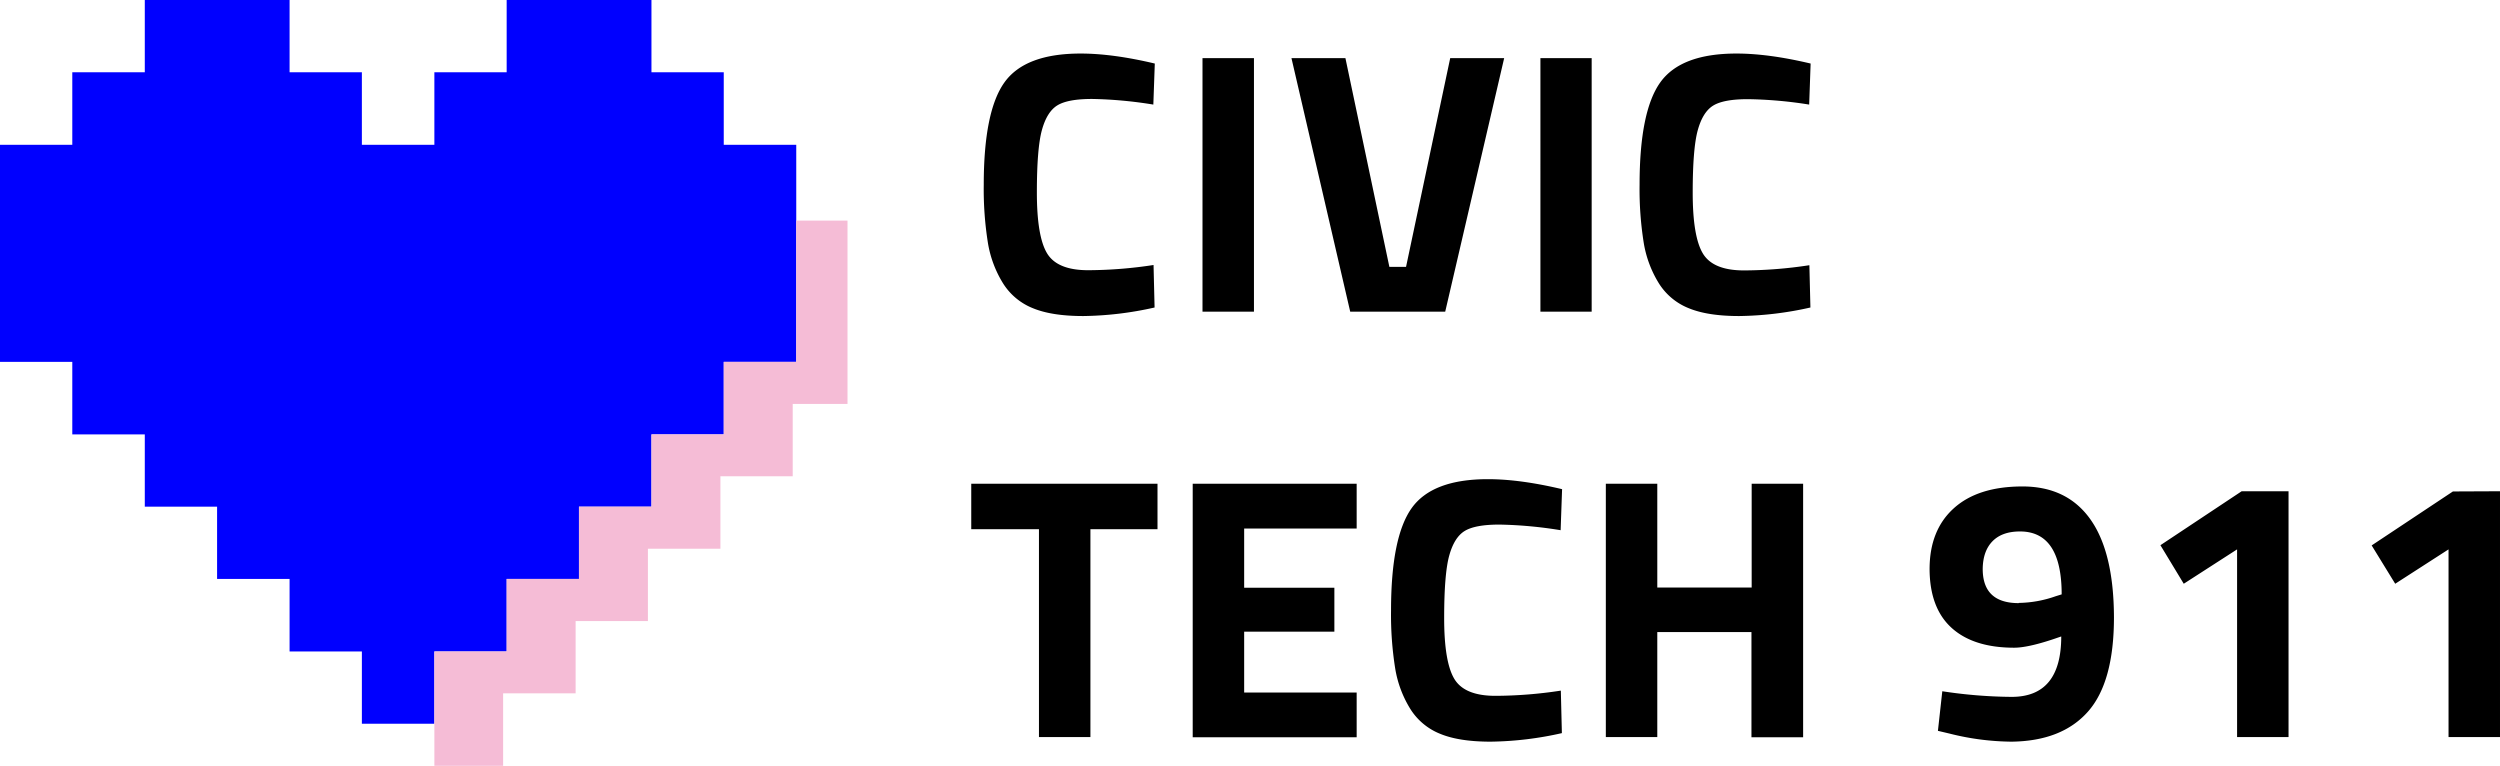 <svg xmlns="http://www.w3.org/2000/svg" viewBox="0 0 1200 367.6"><path d="M380.5 69.5h-33.1V34.7h-34.7V0h-69.5v34.7h-34.7v34.8h-34.8V34.7H139V0H69.5v34.7H34.7v34.8H0v104.2h34.7v34.8h34.8v34.7h34.7v34.7H139v34.8h34.7v34.7h34.8v-34.7h34.7v-34.8h34.7v-34.7h34.8v-34.7h34.7v-34.8h34.8V69.5h-1.7z" fill="#00f"/><path d="M406.8 105.9h-24.6v67.8h-34.8v34.8h-34.7v34.7h-34.8v34.7h-34.7v34.8h-34.7v54.9h33v-34.8h34.8v-34.7H311v-34.7h34.8v-34.8h34.7v-34.7h26.3v-88z" fill="#f5bcd6"/><path d="M554.2 147.6a162.9 162.9 0 0 1-34.2 4.1q-15.2 0-24.3-3.8a30 30 0 0 1-14.3-12 53.2 53.2 0 0 1-7.2-19.3 163.8 163.8 0 0 1-2-27.9q0-35.2 9.9-49.1 9.9-13.9 36.6-13.9 15.4 0 35.6 4.8l-.7 19.7a203.1 203.1 0 0 0-29.4-2.7q-11.7 0-16.7 3.1-5 3.1-7.4 11.9-2.4 8.8-2.4 29.9 0 21.1 4.9 29.2 4.9 8.1 19.7 8.1a211 211 0 0 0 31.4-2.5zm23 2V27.9h24.7v121.7zM696.1 27.9H722l-28.3 121.7h-45.6L619.9 27.9h25.9l21.1 100.2h8zm43.3 121.7V27.9H764v121.7zm129.6-2a162.9 162.9 0 0 1-34.2 4.1q-15.2 0-24.3-3.8a30 30 0 0 1-14.3-12 53.2 53.2 0 0 1-7.2-19.3 163.5 163.5 0 0 1-2-27.9q0-35.2 9.9-49.1 9.9-13.9 36.6-13.9 15.4 0 35.6 4.8l-.7 19.7a203.1 203.1 0 0 0-29.4-2.6q-11.7 0-16.7 3.1-5 3.1-7.4 11.9-2.4 8.8-2.4 29.9 0 21.1 4.9 29.2 4.9 8.1 19.7 8.1a211 211 0 0 0 31.4-2.5zM466.2 254v-21.8h89.4V254h-32.2v99.8h-24.7V254zm106.3 99.9V232.2h78.7v21.5h-54v28.4h43.3v21.1h-43.3v29.2h54v21.5zm177.2-2a162.7 162.7 0 0 1-34.2 4.1q-15.2 0-24.3-3.8a30 30 0 0 1-14.3-12 53.1 53.1 0 0 1-7.2-19.3 163.6 163.6 0 0 1-2-27.9q0-35.2 9.9-49.1 9.9-13.9 36.6-13.9 15.4 0 35.6 4.8l-.7 19.7a203.1 203.1 0 0 0-29.4-2.7q-11.7 0-16.7 3.1-5 3.1-7.4 11.9-2.4 8.8-2.4 29.9 0 21.1 4.9 29.2 4.9 8.1 19.7 8.1a211 211 0 0 0 31.4-2.5zm91 2v-50.5h-45.2v50.4h-24.7V232.2h24.7V282h45.3v-49.8h24.7v121.7zm124.9-19.4q23.8 0 23.8-29l-3.8 1.3q-12.3 4.1-18.8 4.1-19.5 0-30-9.5-10.5-9.5-10.6-28.2 0-18.7 11.6-29.2 11.6-10.5 33-10.5 21.4 0 32.6 15.8 11.2 15.8 11.3 47 0 31.2-12.5 45.3-12.5 14.1-36.6 14.4a124.9 124.9 0 0 1-29.9-3.9l-5.5-1.3 2.1-19a230.2 230.2 0 0 0 33.3 2.7zm3.4-45.1a55.2 55.2 0 0 0 17.7-3.2l2.9-.9q0-30.2-20-30.2-8.6 0-13.2 4.7-4.6 4.7-4.7 13.3 0 16.4 17.3 16.4zm129.5-53.6v118h-24.7v-90.1l-25.6 16.5-11.2-18.5 39-25.9zm101.5 0v118h-24.7v-90.1l-25.6 16.5-11.3-18.4 39-25.9z"/></svg>